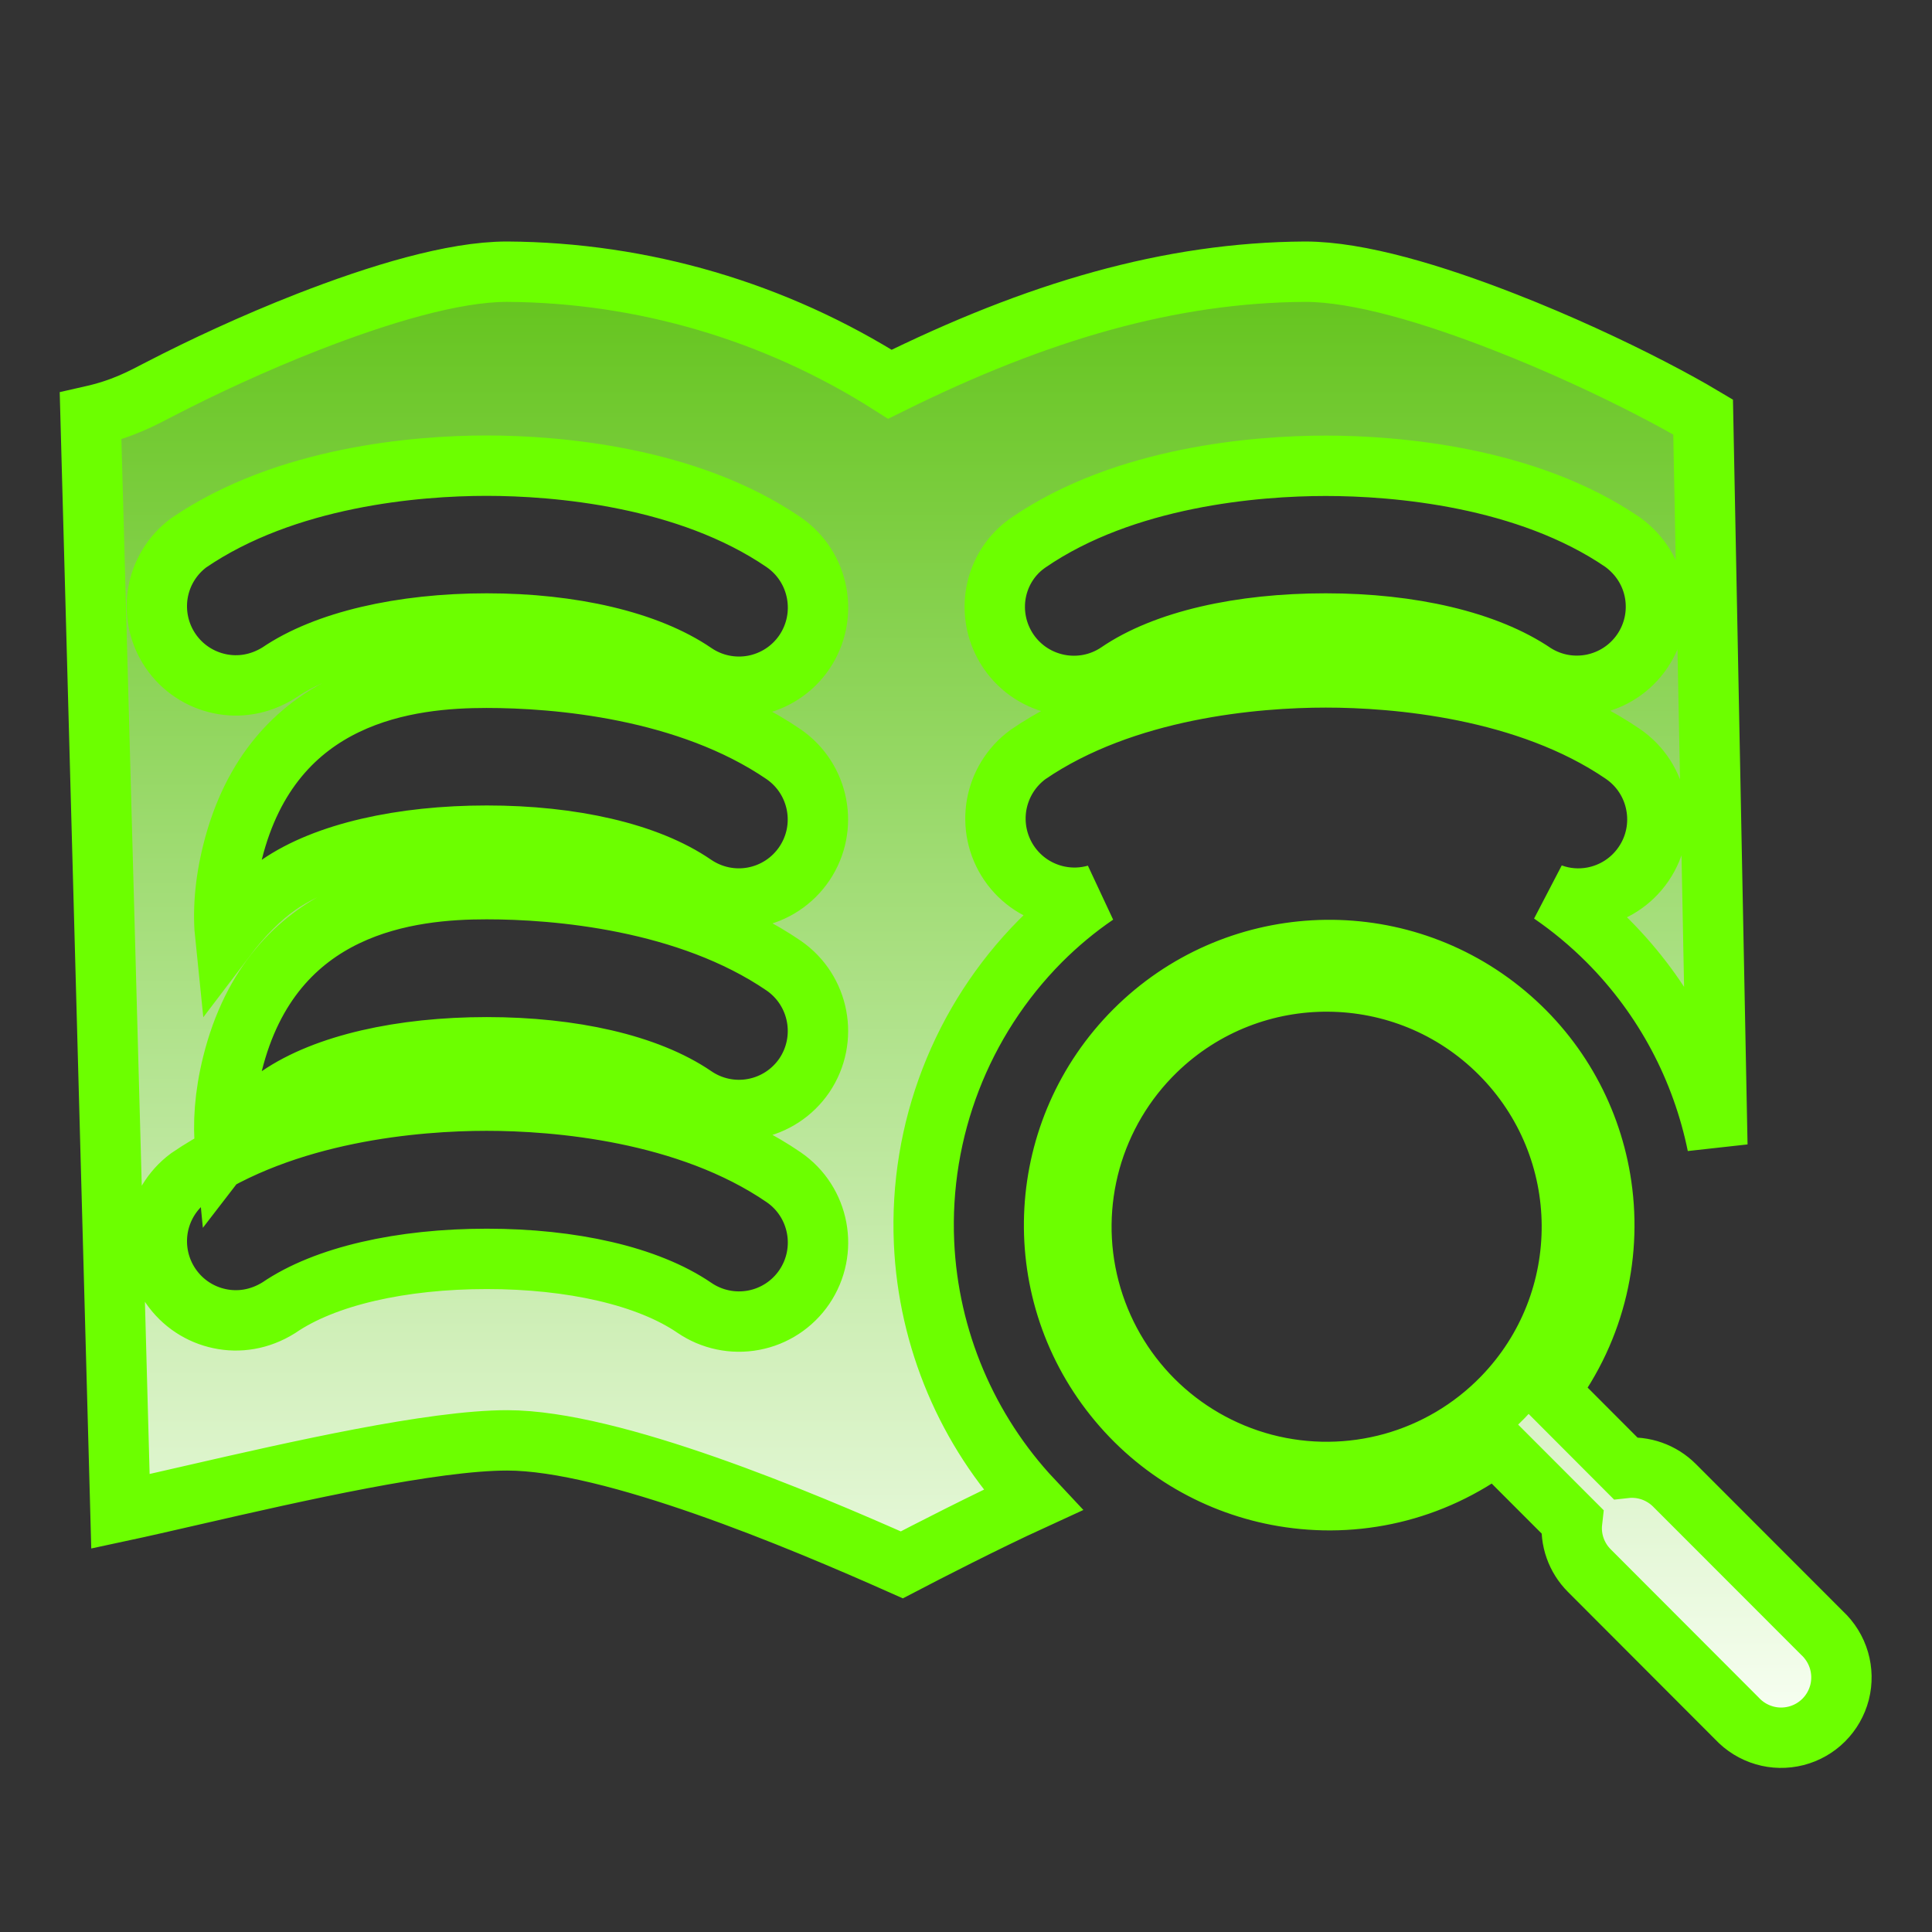 <?xml version="1.0" encoding="UTF-8"?>
<svg width="32px" height="32px" viewBox="0 0 32 32" version="1.1" xmlns="http://www.w3.org/2000/svg" xmlns:xlink="http://www.w3.org/1999/xlink">
    <rect x="0" y="0" width="32" height="32" fill="#333333" stroke="none"/>
    <!-- Generator: Sketch 63.1 (92452) - https://sketch.com -->
    <title>可研阶段备份</title>
    <desc>Created with Sketch.</desc>
    <defs>
        <linearGradient x1="50%" y1="0%" x2="50%" y2="100%" id="linearGradient-1">
            <stop stop-color="#64C41D" offset="0%"></stop>
            <stop stop-color="#F8FFF3" offset="100%"></stop>
        </linearGradient>
    </defs>
    <g id="可研阶段备份" stroke="none" stroke-width="1" fill="none" fill-rule="evenodd">
        <path d="M21.761,15.742 C22.845,15.681 23.951,16.006 24.857,16.729 C25.764,17.453 26.327,18.459 26.508,19.529 C26.71,20.72 26.441,21.992 25.649,23.042 L25.649,23.042 L26.919,24.315 C27.223,24.281 27.522,24.389 27.735,24.602 L27.735,24.602 L30.176,27.045 C30.313,27.172 30.41,27.331 30.46,27.503 C30.509,27.672 30.514,27.854 30.469,28.031 C30.423,28.208 30.332,28.365 30.207,28.49 C30.083,28.614 29.925,28.706 29.749,28.751 C29.572,28.796 29.39,28.792 29.221,28.742 C29.05,28.692 28.892,28.596 28.766,28.46 L28.766,28.46 L26.324,26.014 C26.112,25.802 26.004,25.503 26.039,25.198 L26.039,25.198 L24.767,23.925 C23.716,24.717 22.445,24.986 21.254,24.784 C20.183,24.603 19.177,24.04 18.454,23.133 C17.73,22.227 17.405,21.121 17.466,20.036 C17.527,18.952 17.974,17.89 18.794,17.069 C19.614,16.249 20.676,15.803 21.761,15.742 Z M22.007,16.257 C20.977,16.248 19.944,16.629 19.147,17.401 C18.621,17.911 18.252,18.543 18.061,19.225 C17.871,19.907 17.858,20.638 18.044,21.347 C18.23,22.056 18.599,22.688 19.099,23.189 C19.6,23.69 20.231,24.06 20.939,24.247 C21.648,24.433 22.38,24.421 23.062,24.232 C23.744,24.042 24.376,23.674 24.887,23.148 C25.66,22.352 26.042,21.32 26.035,20.29 C26.028,19.26 25.631,18.233 24.847,17.448 C24.063,16.663 23.037,16.265 22.007,16.257 Z M8.397,4.5 C10.645,4.513 12.843,5.159 14.74,6.364 C17.173,5.159 19.372,4.513 21.617,4.5 C22.51,4.5 23.742,4.874 24.926,5.337 C25.813,5.683 26.674,6.084 27.354,6.436 C27.69,6.61 27.981,6.771 28.209,6.907 L28.209,6.907 L28.445,18.965 C28.189,17.711 27.576,16.531 26.632,15.584 C26.338,15.29 26.023,15.029 25.692,14.802 C25.916,14.886 26.156,14.903 26.384,14.86 C26.714,14.797 27.02,14.609 27.224,14.309 C27.428,14.01 27.491,13.656 27.428,13.326 C27.366,12.996 27.177,12.69 26.878,12.486 C25.288,11.399 23.116,11.22 21.959,11.22 C20.804,11.22 18.631,11.399 17.028,12.496 C16.741,12.706 16.564,13.009 16.507,13.333 C16.451,13.658 16.516,14.004 16.715,14.297 C16.915,14.59 17.213,14.777 17.536,14.843 C17.738,14.884 17.949,14.878 18.156,14.819 C17.831,15.04 17.522,15.297 17.233,15.586 C15.923,16.906 15.222,18.719 15.305,20.583 C15.377,22.182 16.021,23.691 17.104,24.845 C16.314,25.207 15.326,25.716 14.937,25.919 C13.266,25.176 10.141,23.857 8.4,23.857 C7.168,23.857 4.926,24.365 3.202,24.761 C2.753,24.864 2.341,24.959 1.995,25.033 L1.995,25.033 L1.5,6.892 C2.036,6.771 2.328,6.61 2.664,6.436 C3.344,6.084 4.204,5.683 5.091,5.336 C6.275,4.874 7.507,4.5 8.397,4.5 Z M8.059,18.23 C6.904,18.23 4.731,18.408 3.124,19.509 C2.843,19.719 2.669,20.021 2.615,20.343 C2.562,20.665 2.628,21.007 2.825,21.297 C3.023,21.587 3.317,21.774 3.637,21.841 C3.956,21.909 4.301,21.858 4.618,21.66 C5.386,21.134 6.654,20.851 8.063,20.851 C9.472,20.851 10.73,21.134 11.501,21.661 C11.787,21.857 12.141,21.931 12.482,21.867 C12.824,21.803 13.126,21.605 13.322,21.317 C13.524,21.019 13.588,20.666 13.526,20.337 C13.464,20.008 13.277,19.702 12.979,19.498 C11.388,18.408 9.216,18.23 8.059,18.23 Z M8.059,14.727 C6.814,14.727 4.513,14.952 3.85,17.623 C3.721,18.144 3.69,18.611 3.732,19.031 C4.013,18.665 4.311,18.366 4.618,18.155 C5.387,17.628 6.654,17.346 8.063,17.346 C9.472,17.346 10.729,17.628 11.501,18.156 C11.787,18.352 12.141,18.427 12.482,18.362 C12.824,18.298 13.126,18.1 13.322,17.813 C13.524,17.514 13.587,17.161 13.525,16.832 C13.463,16.504 13.277,16.199 12.98,15.994 C11.388,14.906 9.216,14.727 8.059,14.727 Z M8.059,11.226 C6.814,11.226 4.513,11.451 3.85,14.121 C3.72,14.645 3.689,15.115 3.733,15.537 C4.013,15.167 4.311,14.866 4.619,14.653 C5.388,14.123 6.655,13.841 8.063,13.841 C9.471,13.841 10.728,14.123 11.498,14.654 C11.788,14.851 12.142,14.925 12.484,14.859 C12.827,14.793 13.128,14.594 13.323,14.305 C13.524,14.007 13.586,13.656 13.524,13.329 C13.462,13.002 13.276,12.698 12.981,12.494 C11.388,11.404 9.216,11.226 8.059,11.226 Z M8.059,7.713 C6.904,7.713 4.731,7.892 3.124,8.992 C2.843,9.202 2.669,9.504 2.615,9.826 C2.562,10.148 2.628,10.49 2.825,10.78 C3.023,11.07 3.317,11.256 3.637,11.324 C3.956,11.392 4.301,11.341 4.617,11.144 C5.386,10.619 6.654,10.327 8.063,10.327 C9.472,10.327 10.73,10.619 11.501,11.146 C11.787,11.342 12.141,11.416 12.482,11.352 C12.824,11.287 13.126,11.09 13.322,10.802 C13.525,10.502 13.588,10.149 13.526,9.82 C13.464,9.49 13.277,9.185 12.979,8.98 C11.388,7.892 9.216,7.713 8.059,7.713 Z M21.959,7.715 C20.804,7.715 18.631,7.893 17.041,8.982 C16.747,9.18 16.559,9.484 16.498,9.814 C16.438,10.14 16.502,10.491 16.704,10.789 C16.907,11.086 17.21,11.273 17.538,11.337 C17.865,11.4 18.216,11.34 18.515,11.14 C19.289,10.609 20.548,10.327 21.959,10.327 C23.372,10.327 24.63,10.619 25.416,11.155 C25.714,11.344 26.06,11.398 26.382,11.332 C26.704,11.265 27,11.079 27.2,10.787 C27.399,10.495 27.464,10.151 27.409,9.827 C27.353,9.503 27.177,9.2 26.879,8.982 C25.289,7.893 23.116,7.715 21.959,7.715 Z" id="形状" stroke="#6CFF00" fill="url(#linearGradient-1)"></path>
    </g>
</svg>